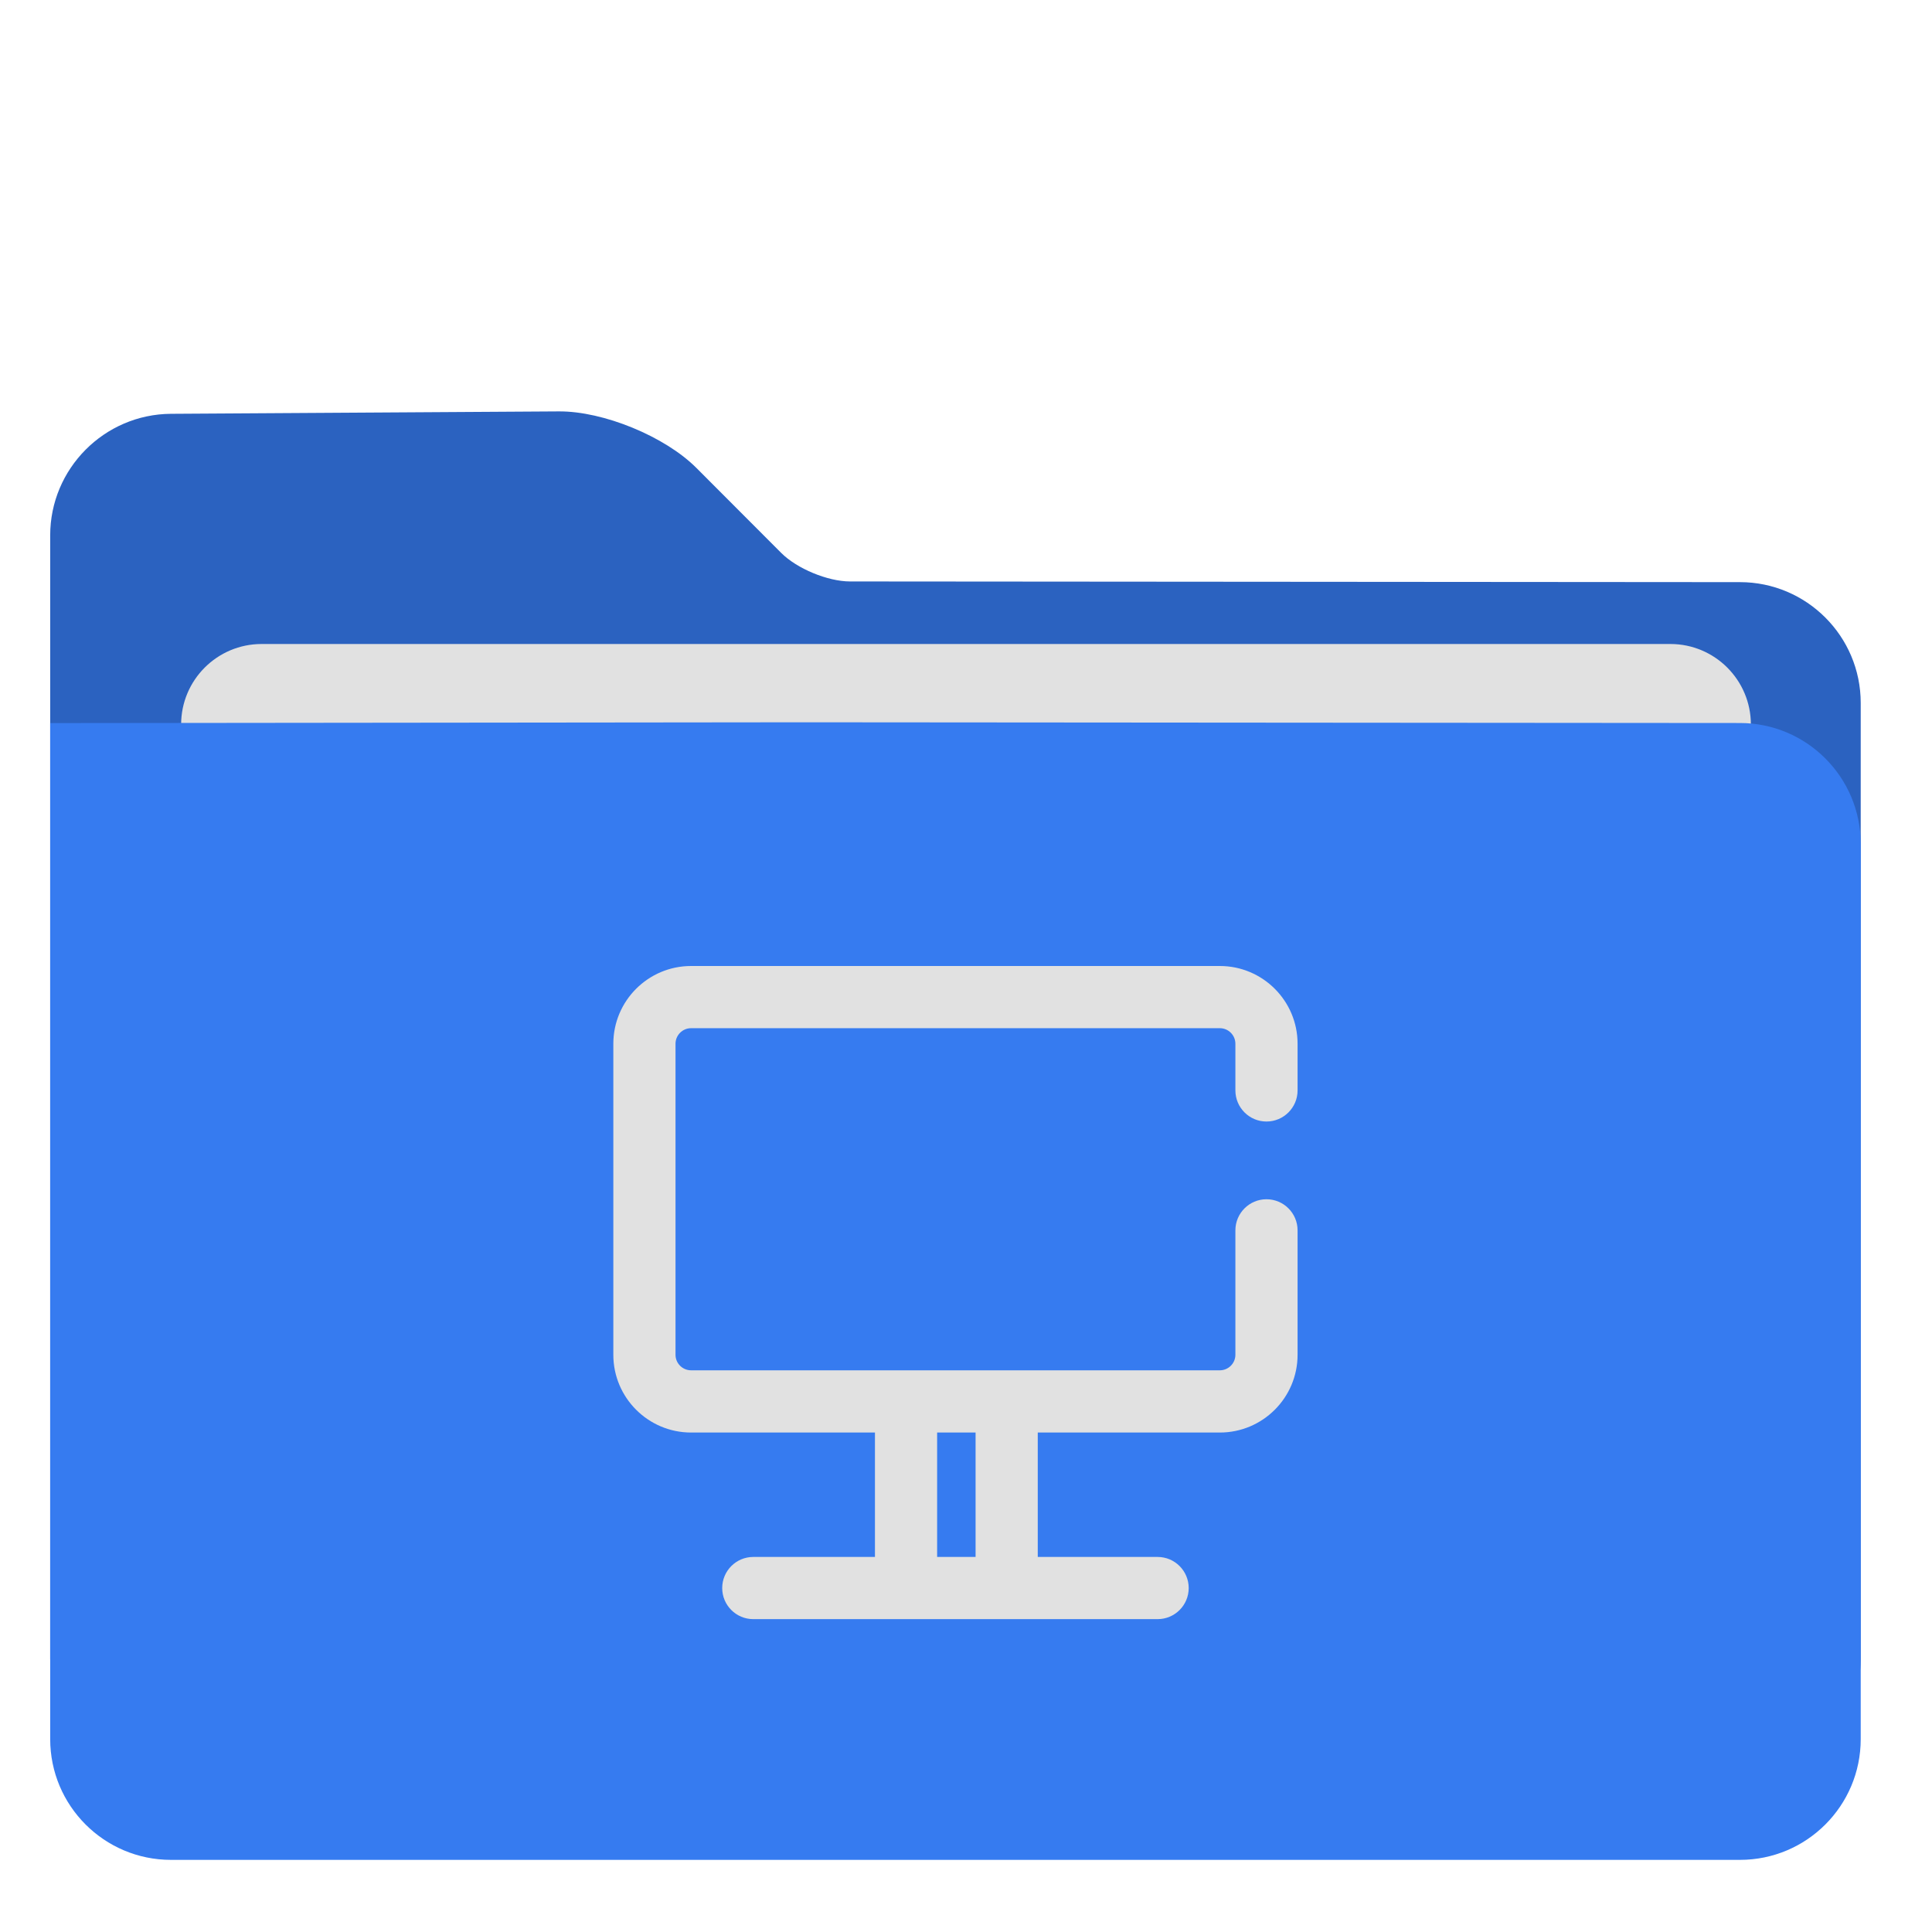 <?xml version="1.0" encoding="UTF-8" standalone="no"?>
<!-- Generator: Gravit.io -->

<svg
   style="isolation:isolate"
   viewBox="0 0 48 48"
   width="48pt"
   height="48pt"
   version="1.1"
   id="svg10"
   sodipodi:docname="user-desktop.svg"
   inkscape:version="1.1.2 (0a00cf5339, 2022-02-04, custom)"
   xmlns:inkscape="http://www.inkscape.org/namespaces/inkscape"
   xmlns:sodipodi="http://sodipodi.sourceforge.net/DTD/sodipodi-0.dtd"
   xmlns="http://www.w3.org/2000/svg"
   xmlns:svg="http://www.w3.org/2000/svg">
  <defs
     id="defs14">
    <linearGradient
       id="linearGradient4227">
      <stop
         id="stop00"
         offset="0.0"
         style="stop-color:#f7aa94;stop-opacity:1.0" />
      <stop
         id="stop01"
         offset="0.5"
         style="stop-color:#f07cac;stop-opacity:1.0" />
      <stop
         id="stop02"
         offset="1.0"
         style="stop-color:#ed72c7;stop-opacity:1.0" />
    </linearGradient>
  </defs>
  <sodipodi:namedview
     id="namedview12"
     pagecolor="#ffffff"
     bordercolor="#666666"
     borderopacity="1.0"
     inkscape:pageshadow="2"
     inkscape:pageopacity="0.0"
     inkscape:pagecheckerboard="0"
     inkscape:document-units="pt"
     showgrid="false"
     inkscape:zoom="8.9375"
     inkscape:cx="31.160839"
     inkscape:cy="31.72028"
     inkscape:window-width="1920"
     inkscape:window-height="1010"
     inkscape:window-x="1600"
     inkscape:window-y="54"
     inkscape:window-maximized="1"
     inkscape:current-layer="svg10" />
  <path
     d=" M 1.247 13.3 L 1.247 41.208 C 1.247 42.864 2.591 44.208 4.247 44.208 L 43.229 44.208 C 44.885 44.208 46.229 42.864 46.229 41.208 L 46.229 17.465 C 46.229 15.809 44.885 14.464 43.229 14.463 L 21.116 14.446 C 20.564 14.445 19.799 14.128 19.409 13.737 L 17.299 11.623 C 16.519 10.842 14.99 10.214 13.886 10.221 L 4.247 10.281 C 2.591 10.292 1.247 11.644 1.247 13.3 Z "
     id="path2"
     style="fill:#2b62c0;fill-opacity:1" />
  <path
     d=" M 6.5 16 L 41.5 16 C 42.604 16 43.5 16.896 43.5 18 L 43.5 28 C 43.5 29.104 42.604 30 41.5 30 L 6.5 30 C 5.396 30 4.5 29.104 4.5 28 L 4.5 18 C 4.5 16.896 5.396 16 6.5 16 Z "
     id="path4"
     style="fill:#e1e1e1;fill-opacity:1" />
  <path
     d="m 1.247,17.965 v 25.243 c 0,1.656 1.344,3 3,3 h 38.982 c 1.656,0 3,-1.344 3,-3 V 20.965 c 0,-1.656 -1.344,-3.001 -3,-3.002 L 21.116,17.946 c -0.552,-0.001 -1.448,-0.001 -2,0 z"
     id="path6"
     style="fill:#367bf0;fill-opacity:1"
     sodipodi:nodetypes="cssssscccc" />
  <path
     d=" M 23.283 35.591 L 23.283 38.682 L 28.761 38.682 C 29.187 38.682 29.533 39.028 29.533 39.455 L 29.533 39.455 C 29.533 39.881 29.187 40.227 28.761 40.227 L 18.715 40.227 C 18.289 40.227 17.943 39.881 17.943 39.455 L 17.943 39.455 C 17.943 39.028 18.289 38.682 18.715 38.682 L 21.738 38.682 L 21.738 38.682 L 21.738 35.591 L 17.17 35.591 C 16.104 35.591 15.238 34.725 15.238 33.659 L 15.238 25.932 C 15.238 24.866 16.104 24 17.17 24 L 30.306 24 C 31.372 24 32.238 24.866 32.238 25.932 L 32.238 27.091 L 32.238 27.091 C 32.238 27.517 31.892 27.864 31.465 27.864 L 31.465 27.864 C 31.039 27.864 30.693 27.517 30.693 27.091 L 30.693 27.091 L 30.693 25.932 C 30.693 25.719 30.519 25.545 30.306 25.545 L 17.17 25.545 C 16.957 25.545 16.783 25.719 16.783 25.932 L 16.783 33.659 C 16.783 33.872 16.957 34.045 17.17 34.045 L 21.738 34.045 L 21.738 34.045 L 23.283 34.045 L 23.283 34.045 L 24.238 34.045 L 24.238 34.045 L 24.238 34.045 L 25.783 34.045 L 25.783 34.045 L 30.306 34.045 C 30.519 34.045 30.693 33.872 30.693 33.659 L 30.693 30.568 L 30.693 30.568 C 30.693 30.142 31.039 29.795 31.465 29.795 L 31.465 29.795 C 31.892 29.795 32.238 30.142 32.238 30.568 L 32.238 30.568 L 32.238 33.659 C 32.238 34.725 31.372 35.591 30.306 35.591 L 25.783 35.591 L 25.783 38.682 L 24.238 38.682 L 24.238 35.591 L 23.283 35.591 Z "
     fill-rule="evenodd"
     id="path8"
     style="fill:#e1e1e1;fill-opacity:1" />
</svg>
